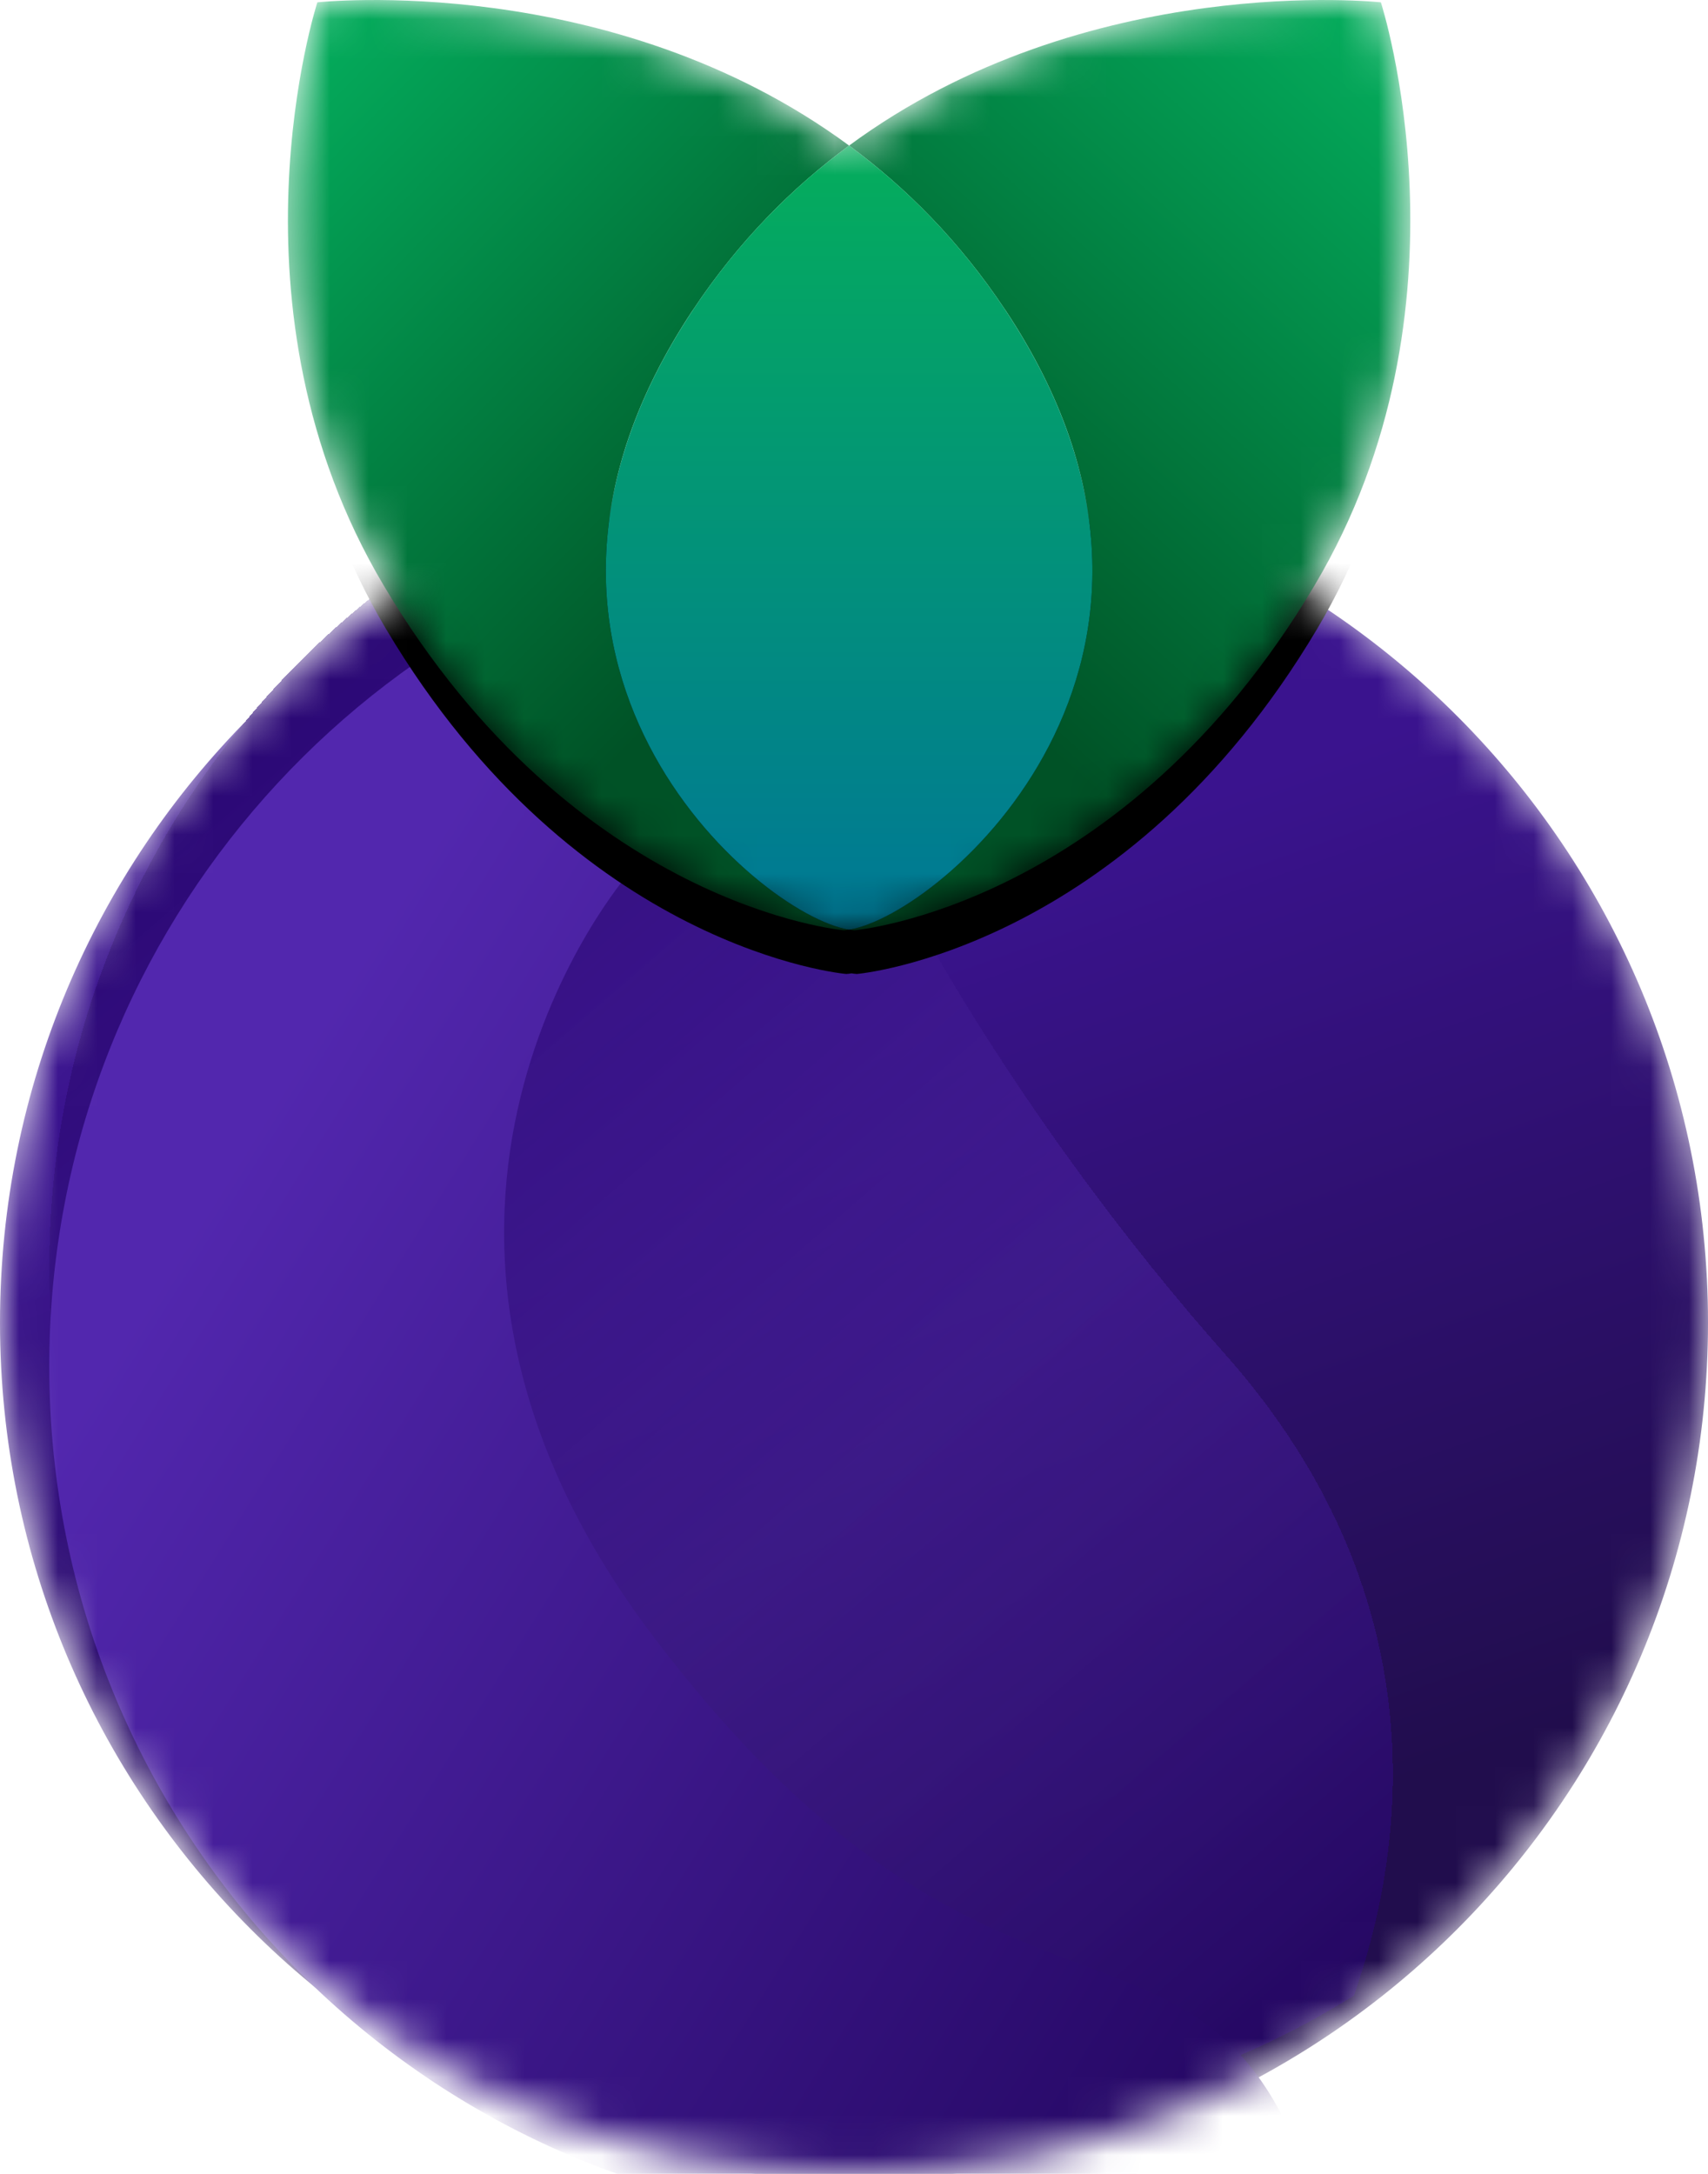 <svg width="44" height="56" viewBox="0 0 44 56" fill="none" xmlns="http://www.w3.org/2000/svg">
<mask id="mask0_125_319" style="mask-type:alpha" maskUnits="userSpaceOnUse" x="0" y="11" width="44" height="45">
<path d="M22 56C34.15 56 44 46.118 44 33.928C44 21.738 34.15 11.856 22 11.856C9.85 11.856 0 21.738 0 33.928C0 46.118 9.85 56 22 56Z" fill="url(#paint0_linear_125_319)"/>
</mask>
<g mask="url(#mask0_125_319)">
<path d="M22 56.144C34.15 56.144 44 46.262 44 34.072C44 21.882 34.15 12 22 12C9.85 12 0 21.882 0 34.072C0 46.262 9.85 56.144 22 56.144Z" fill="url(#paint1_linear_125_319)"/>
<g filter="url(#filter0_d_125_319)">
<path d="M33.608 52.679C35.033 48.632 35.691 42.247 30.296 36.159C24.901 30.07 21.999 24.32 21.999 24.32L21.822 11.86C9.754 11.954 0 21.797 0 33.928C0 46.059 9.85 56 22 56C26.262 56 30.239 54.783 33.608 52.679Z" fill="url(#paint2_linear_125_319)" shape-rendering="crispEdges"/>
</g>
<g filter="url(#filter1_d_125_319)">
<path d="M15.566 40.894C7.309 30.002 14.909 21.251 14.909 21.251L18.286 12.171C7.905 13.941 0 23.008 0 33.928C0 46.118 9.85 56 22 56C25.582 56 28.962 55.141 31.95 53.617C29.087 47.466 23.823 51.786 15.565 40.894H15.566Z" fill="url(#paint3_linear_125_319)"/>
</g>
<g filter="url(#filter2_d_125_319)">
<path d="M35.636 -0.083C35.636 -0.083 28.068 -0.913 21.937 3.608C15.806 -0.913 8.238 -0.083 8.238 -0.083C8.238 -0.083 5.687 7.774 9.946 14.936C14.876 23.229 21.799 23.821 21.799 23.821C21.843 23.819 21.889 23.813 21.937 23.805C21.984 23.813 22.031 23.819 22.075 23.821C22.075 23.821 28.997 23.229 33.928 14.936C38.188 7.774 35.636 -0.083 35.636 -0.083Z" fill="black"/>
</g>
</g>
<mask id="mask1_125_319" style="mask-type:alpha" maskUnits="userSpaceOnUse" x="7" y="0" width="30" height="24">
<path d="M35.574 0.06C35.574 0.06 28.005 -0.77 21.874 3.75C15.743 -0.77 8.175 0.06 8.175 0.06C8.175 0.06 5.624 7.916 9.883 15.079C14.814 23.372 21.736 23.964 21.736 23.964C21.78 23.962 21.827 23.955 21.874 23.948C21.922 23.955 21.968 23.962 22.012 23.964C22.012 23.964 28.935 23.372 33.865 15.079C38.125 7.916 35.574 0.06 35.574 0.06Z" fill="white"/>
</mask>
<g mask="url(#mask1_125_319)">
<path d="M25.896 7.984C24.718 6.211 23.337 4.829 21.874 3.75C28.005 -0.77 35.573 0.06 35.573 0.06C35.573 0.06 38.124 7.916 33.865 15.079C28.935 23.372 22.012 23.964 22.012 23.964C21.968 23.962 21.922 23.955 21.874 23.948C24.264 23.567 31.885 17.002 25.896 7.982V7.984Z" fill="url(#paint4_linear_125_319)"/>
<path d="M17.852 7.984C19.03 6.211 20.411 4.829 21.874 3.75C15.743 -0.77 8.175 0.06 8.175 0.06C8.175 0.06 5.624 7.916 9.883 15.079C14.814 23.372 21.736 23.964 21.736 23.964C21.78 23.962 21.827 23.955 21.874 23.948C19.484 23.567 11.863 17.002 17.852 7.982V7.984Z" fill="url(#paint5_linear_125_319)"/>
<g filter="url(#filter3_d_125_319)">
<path d="M25.896 7.984C24.719 6.211 23.337 4.829 21.874 3.75C20.411 4.829 19.028 6.211 17.852 7.984C11.863 17.003 19.484 23.568 21.874 23.949C24.264 23.568 31.886 17.003 25.896 7.984Z" fill="url(#paint6_linear_125_319)"/>
</g>
</g>
<defs>
<filter id="filter0_d_125_319" x="-1.269" y="8.054" width="39.686" height="49.215" filterUnits="userSpaceOnUse" color-interpolation-filters="sRGB">
<feFlood flood-opacity="0" result="BackgroundImageFix"/>
<feColorMatrix in="SourceAlpha" type="matrix" values="0 0 0 0 0 0 0 0 0 0 0 0 0 0 0 0 0 0 127 0" result="hardAlpha"/>
<feOffset dx="1.269" dy="-1.269"/>
<feGaussianBlur stdDeviation="1.269"/>
<feComposite in2="hardAlpha" operator="out"/>
<feColorMatrix type="matrix" values="0 0 0 0 0 0 0 0 0 0 0 0 0 0 0 0 0 0 0.15 0"/>
<feBlend mode="normal" in2="BackgroundImageFix" result="effect1_dropShadow_125_319"/>
<feBlend mode="normal" in="SourceGraphic" in2="effect1_dropShadow_125_319" result="shape"/>
</filter>
<filter id="filter1_d_125_319" x="-1.269" y="10.903" width="37.025" height="48.903" filterUnits="userSpaceOnUse" color-interpolation-filters="sRGB">
<feFlood flood-opacity="0" result="BackgroundImageFix"/>
<feColorMatrix in="SourceAlpha" type="matrix" values="0 0 0 0 0 0 0 0 0 0 0 0 0 0 0 0 0 0 127 0" result="hardAlpha"/>
<feOffset dx="1.269" dy="1.269"/>
<feGaussianBlur stdDeviation="1.269"/>
<feComposite in2="hardAlpha" operator="out"/>
<feColorMatrix type="matrix" values="0 0 0 0 0 0 0 0 0 0 0 0 0 0 0 0 0 0 0.25 0"/>
<feBlend mode="normal" in2="BackgroundImageFix" result="effect1_dropShadow_125_319"/>
<feBlend mode="normal" in="SourceGraphic" in2="effect1_dropShadow_125_319" result="shape"/>
</filter>
<filter id="filter2_d_125_319" x="4.943" y="-1.411" width="33.989" height="29.038" filterUnits="userSpaceOnUse" color-interpolation-filters="sRGB">
<feFlood flood-opacity="0" result="BackgroundImageFix"/>
<feColorMatrix in="SourceAlpha" type="matrix" values="0 0 0 0 0 0 0 0 0 0 0 0 0 0 0 0 0 0 127 0" result="hardAlpha"/>
<feOffset dy="1.269"/>
<feGaussianBlur stdDeviation="1.269"/>
<feComposite in2="hardAlpha" operator="out"/>
<feColorMatrix type="matrix" values="0 0 0 0 0 0 0 0 0 0 0 0 0 0 0 0 0 0 0.25 0"/>
<feBlend mode="normal" in2="BackgroundImageFix" result="effect1_dropShadow_125_319"/>
<feBlend mode="normal" in="SourceGraphic" in2="effect1_dropShadow_125_319" result="shape"/>
</filter>
<filter id="filter3_d_125_319" x="13.069" y="1.213" width="17.61" height="25.273" filterUnits="userSpaceOnUse" color-interpolation-filters="sRGB">
<feFlood flood-opacity="0" result="BackgroundImageFix"/>
<feColorMatrix in="SourceAlpha" type="matrix" values="0 0 0 0 0 0 0 0 0 0 0 0 0 0 0 0 0 0 127 0" result="hardAlpha"/>
<feOffset/>
<feGaussianBlur stdDeviation="1.269"/>
<feComposite in2="hardAlpha" operator="out"/>
<feColorMatrix type="matrix" values="0 0 0 0 0 0 0 0 0 0 0 0 0 0 0 0 0 0 0.1 0"/>
<feBlend mode="normal" in2="BackgroundImageFix" result="effect1_dropShadow_125_319"/>
<feBlend mode="normal" in="SourceGraphic" in2="effect1_dropShadow_125_319" result="shape"/>
</filter>
<linearGradient id="paint0_linear_125_319" x1="18.493" y1="23.969" x2="27.32" y2="48.871" gradientUnits="userSpaceOnUse">
<stop offset="0.03" stop-color="#3A138E"/>
<stop offset="1" stop-color="#210D4D"/>
</linearGradient>
<linearGradient id="paint1_linear_125_319" x1="18.493" y1="24.113" x2="27.32" y2="49.015" gradientUnits="userSpaceOnUse">
<stop offset="0.03" stop-color="#3A138E"/>
<stop offset="1" stop-color="#210D4D"/>
</linearGradient>
<linearGradient id="paint2_linear_125_319" x1="34.634" y1="51.443" x2="6.999" y2="19.433" gradientUnits="userSpaceOnUse">
<stop stop-color="#240762"/>
<stop offset="0.426" stop-color="#47209B" stop-opacity="0.58"/>
<stop offset="1" stop-color="#2C0976"/>
</linearGradient>
<linearGradient id="paint3_linear_125_319" x1="5.10162e-07" y1="34.086" x2="31.36" y2="53.621" gradientUnits="userSpaceOnUse">
<stop offset="0.03" stop-color="#5227AE"/>
<stop offset="1" stop-color="#240762"/>
</linearGradient>
<linearGradient id="paint4_linear_125_319" x1="35.59" y1="0.062" x2="22.195" y2="15.017" gradientUnits="userSpaceOnUse">
<stop offset="0.03" stop-color="#04AC5C"/>
<stop offset="1" stop-color="#005226"/>
</linearGradient>
<linearGradient id="paint5_linear_125_319" x1="8.058" y1="0.062" x2="21.828" y2="13.515" gradientUnits="userSpaceOnUse">
<stop offset="0.03" stop-color="#04AC5C"/>
<stop offset="1" stop-color="#005226"/>
</linearGradient>
<linearGradient id="paint6_linear_125_319" x1="21.874" y1="3.749" x2="21.874" y2="23.409" gradientUnits="userSpaceOnUse">
<stop stop-color="#05AD5C"/>
<stop offset="1" stop-color="#007994"/>
</linearGradient>
</defs>
</svg>
